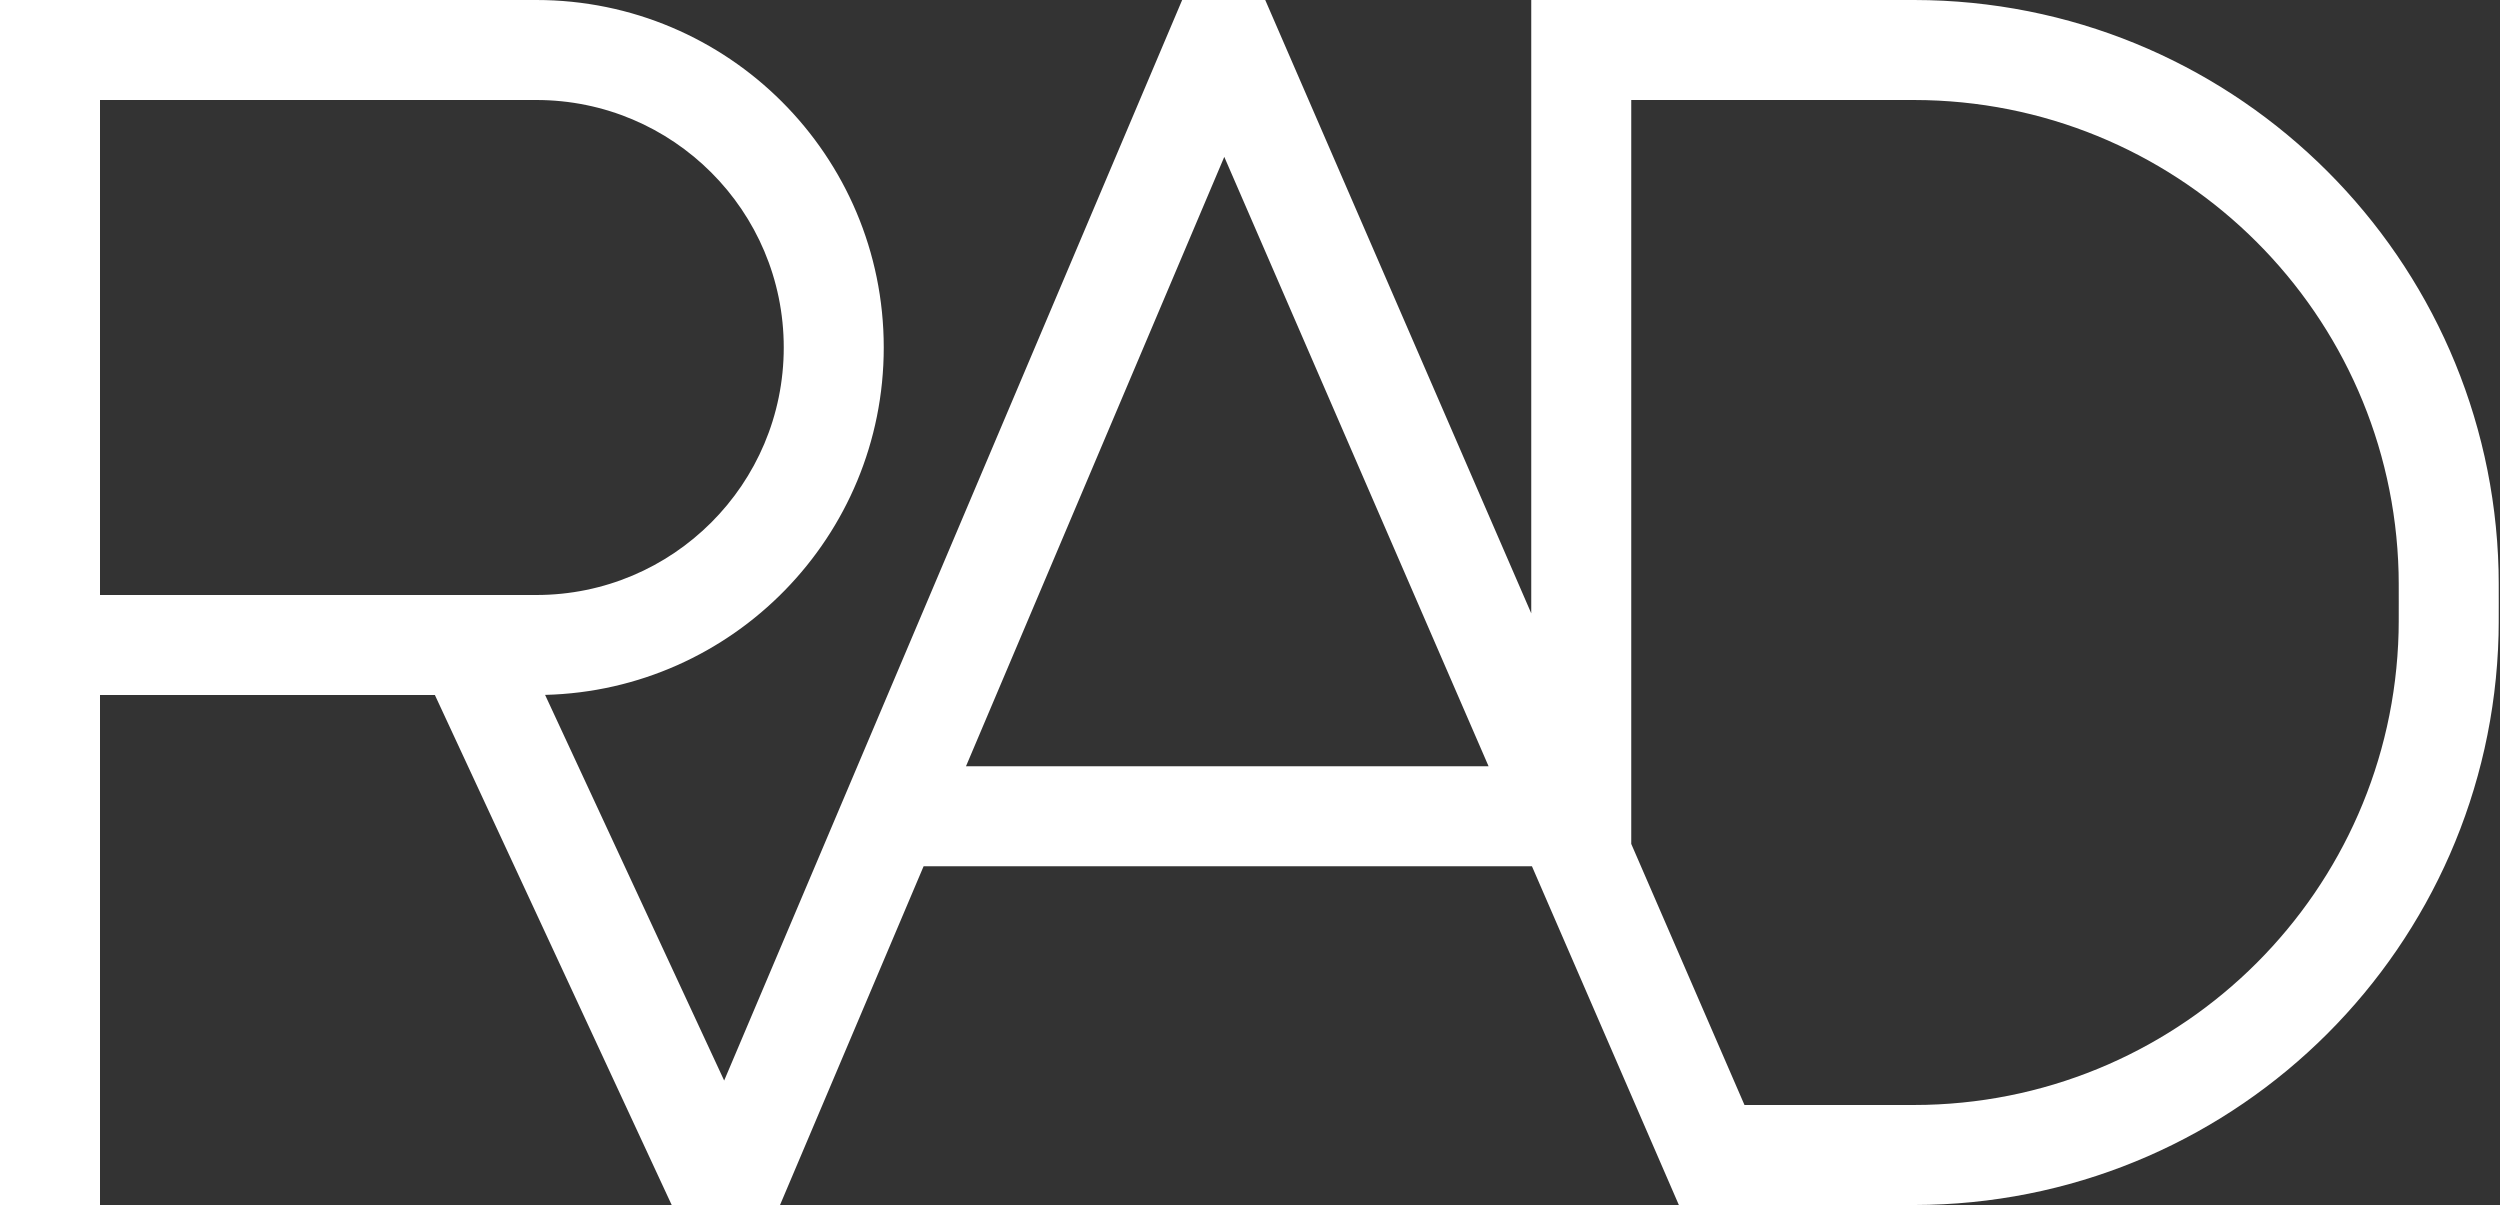 
<svg width="1000" height="482" viewBox="0 0 1000 482" fill="none" xmlns="http://www.w3.org/2000/svg">
<rect x="0" y="0" width="1000" height="482" fill="#333333" stroke="none"/>
<path fill-rule="evenodd" clip-rule="evenodd" d="M0 2.67029e-05V482H40V278H173.953L268.681 482H312.01L369.443 346.5H612.776L671.544 482H758.893C759.376 482 759.842 482 760.293 482C765.568 482 768.742 481.994 771.511 481.923C896.034 478.723 996.223 378.534 999.423 254.011C999.5 251.003 999.5 247.519 999.5 241.384V240.616C999.5 234.481 999.5 230.997 999.423 227.989C996.223 103.466 896.034 3.277 771.511 0.077C768.504 -2.67029e-05 765.021 -7.62939e-06 758.887 2.47955e-05L612.5 2.67029e-05V245.335L506.096 0H472.864L289.666 432.217L218.034 277.956C293.169 276.081 353.5 214.586 353.5 139C353.5 62.232 291.268 2.67029e-05 214.5 2.67029e-05H0ZM313.5 139C313.5 193.676 269.176 238 214.5 238H40V40H214.5C269.176 40 313.5 84.324 313.5 139ZM595.428 306.5H386.397L489.711 62.751L595.428 306.5ZM697.795 442L652.5 337.563V40H758.5C765.124 40 768.057 40.002 770.483 40.064C873.72 42.717 956.783 125.78 959.436 229.017C959.498 231.443 959.5 234.376 959.5 241C959.5 247.624 959.498 250.557 959.436 252.983C956.783 356.22 873.72 439.283 770.483 441.936C768.057 441.998 765.124 442 758.5 442H697.795Z" fill="white" style="fill:white;fill-opacity:1;"/>
</svg>
